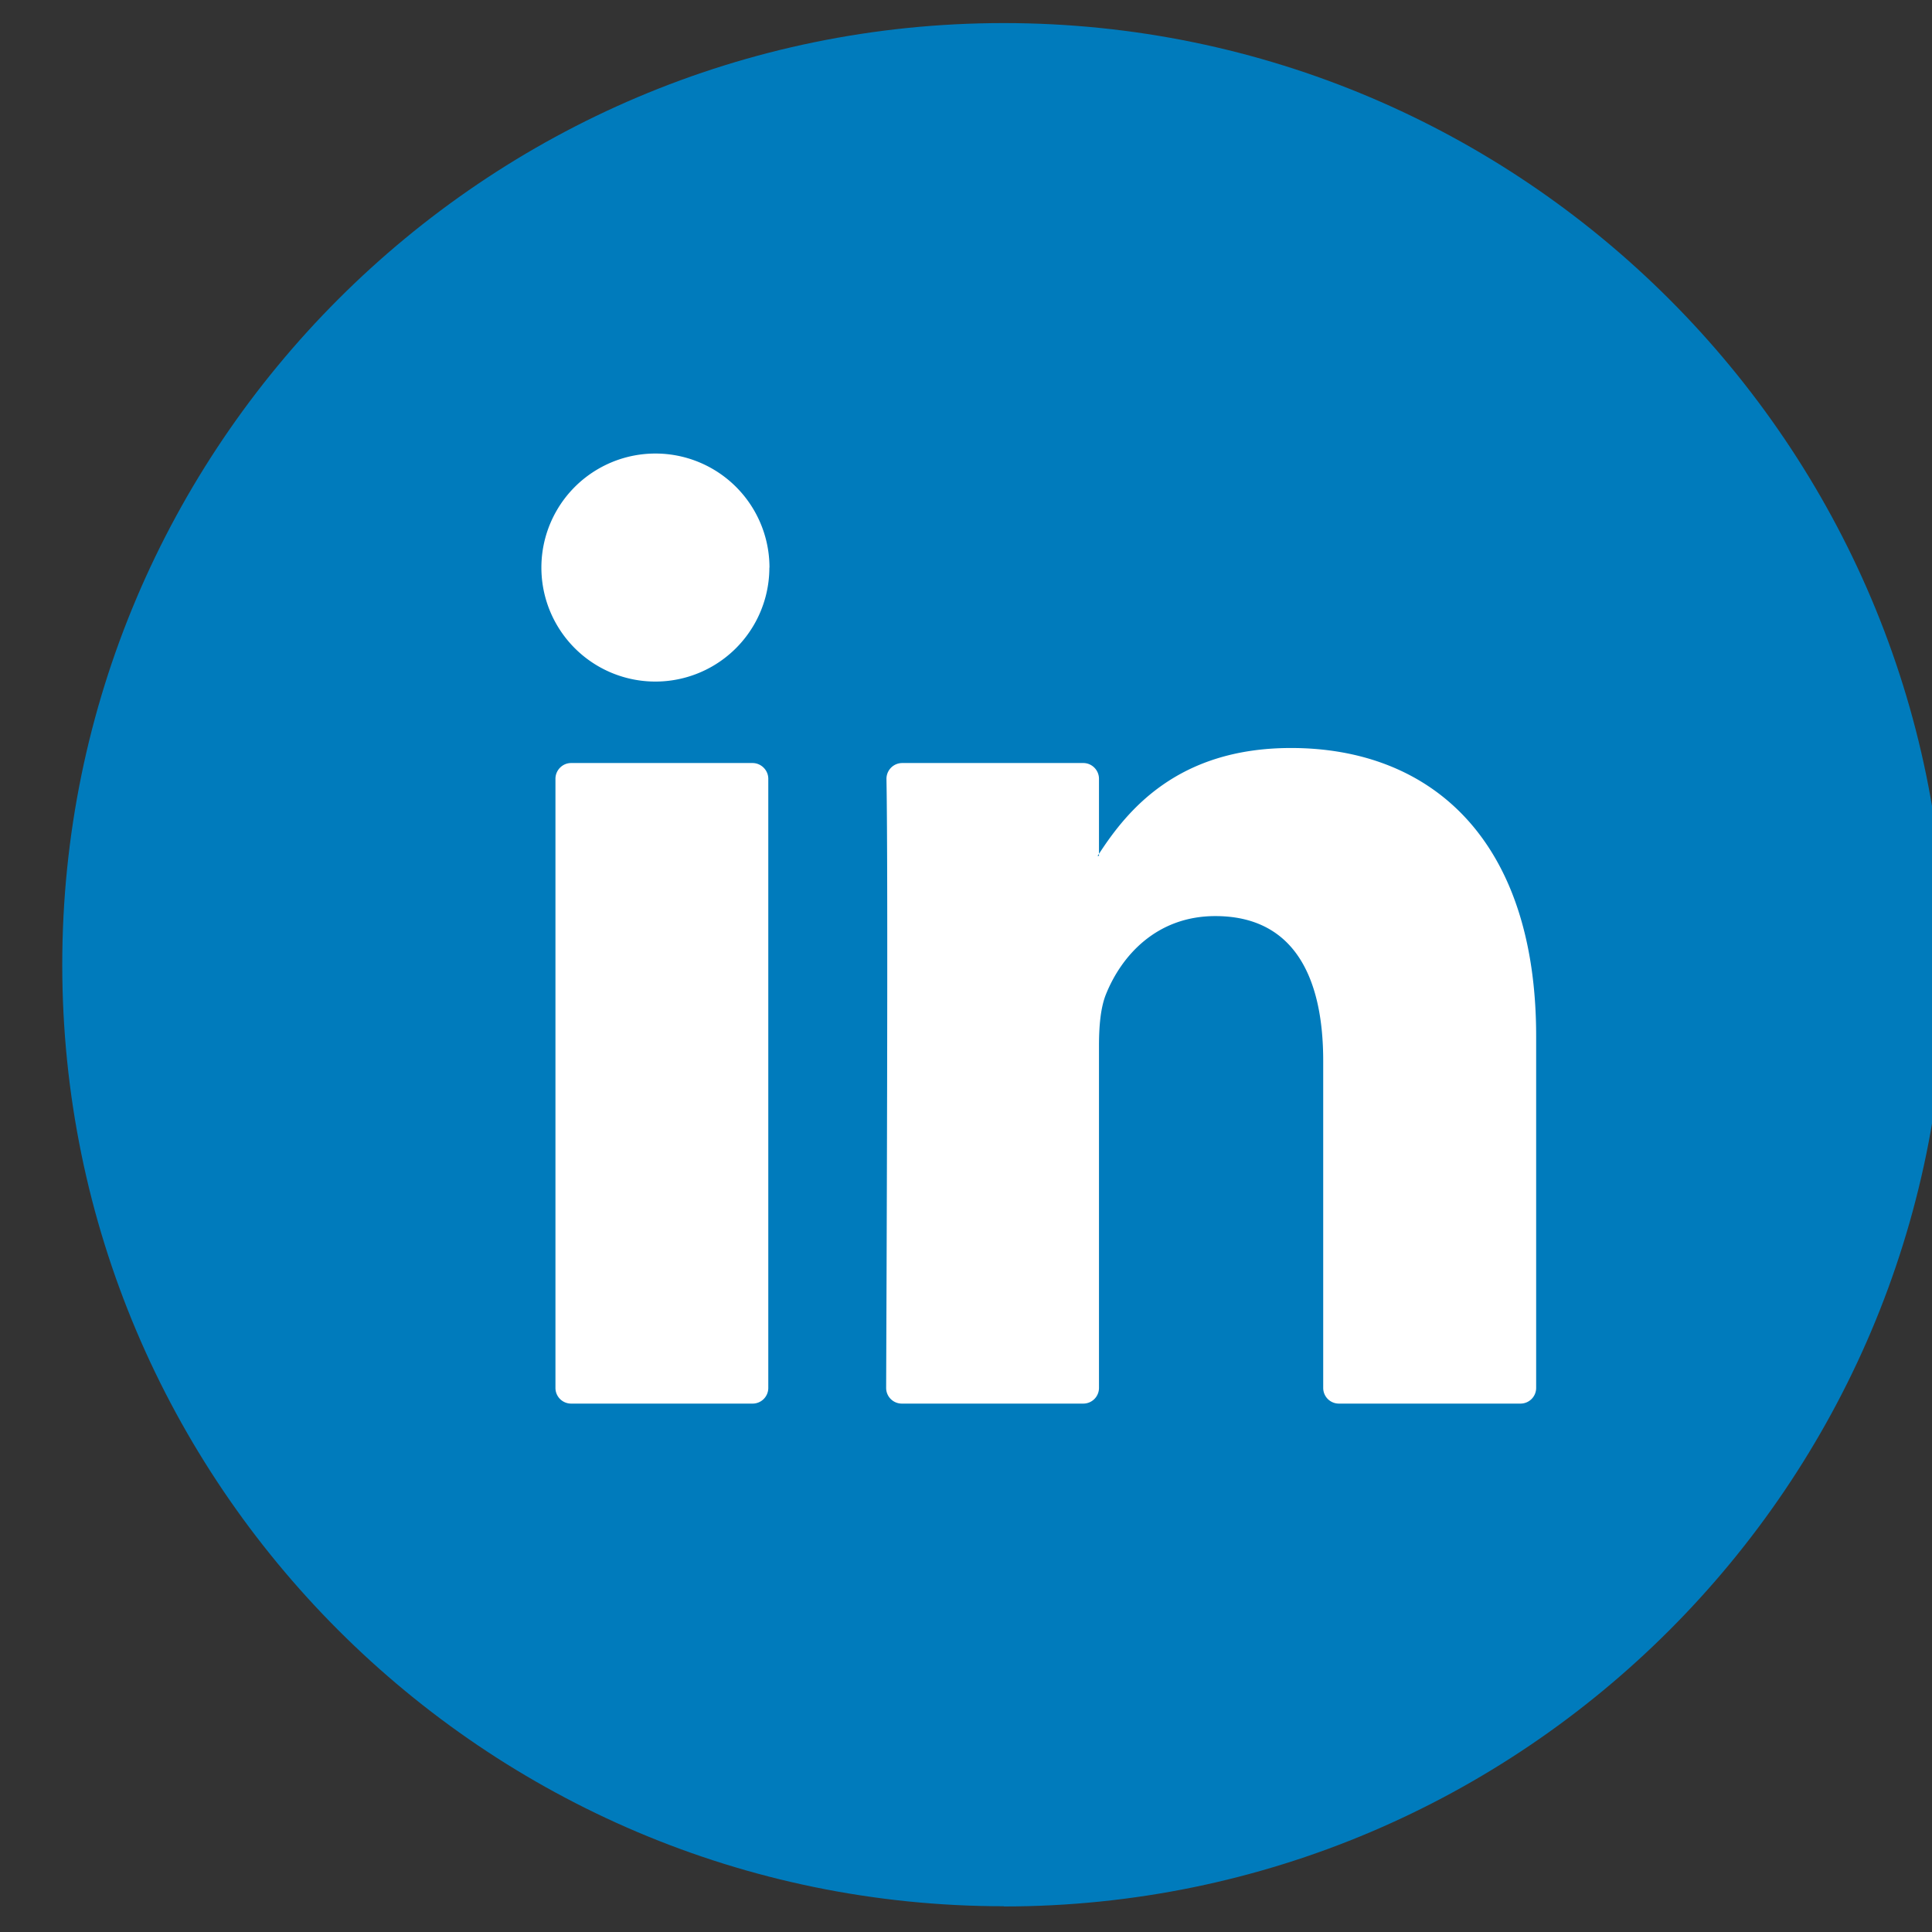 <svg xmlns="http://www.w3.org/2000/svg" width="18" height="18" viewBox="0 0 18 18"><rect x="0" y="0" width="18" height="18" fill="#333333" stroke="none"/><g><g><path fill="#007bbc" d="M9.352 17.76C4.514 17.76.58 13.825.58 8.988S4.514.215 9.352.215c4.837 0 8.773 3.936 8.773 8.774 0 4.837-3.936 8.773-8.773 8.773z"/></g><g><path fill="#fff" d="M14.312 12.931a.146.146 0 0 1-.146.146h-1.692a.146.146 0 0 1-.146-.146V9.884c0-.802-.287-1.349-1.005-1.349-.548 0-.874.37-1.018.726-.052.127-.066.304-.066.483v3.187a.146.146 0 0 1-.146.146H8.402a.146.146 0 0 1-.146-.146c.003-.812.02-4.748.003-5.673a.147.147 0 0 1 .147-.149h1.687c.08 0 .146.066.146.147v.7c-.003.006-.01.012-.013.018h.013v-.019c.264-.406.734-.986 1.789-.986 1.305 0 2.284.853 2.284 2.686zm-8.991.146a.146.146 0 0 1-.146-.146V7.256c0-.08.065-.147.146-.147h1.69c.08 0 .147.066.147.147v5.675a.146.146 0 0 1-.147.146z"/></g><g><path fill="#fff" d="M7.168 5.288a1.062 1.062 0 1 1-2.124 0 1.062 1.062 0 0 1 2.125 0z"/></g></g></svg>